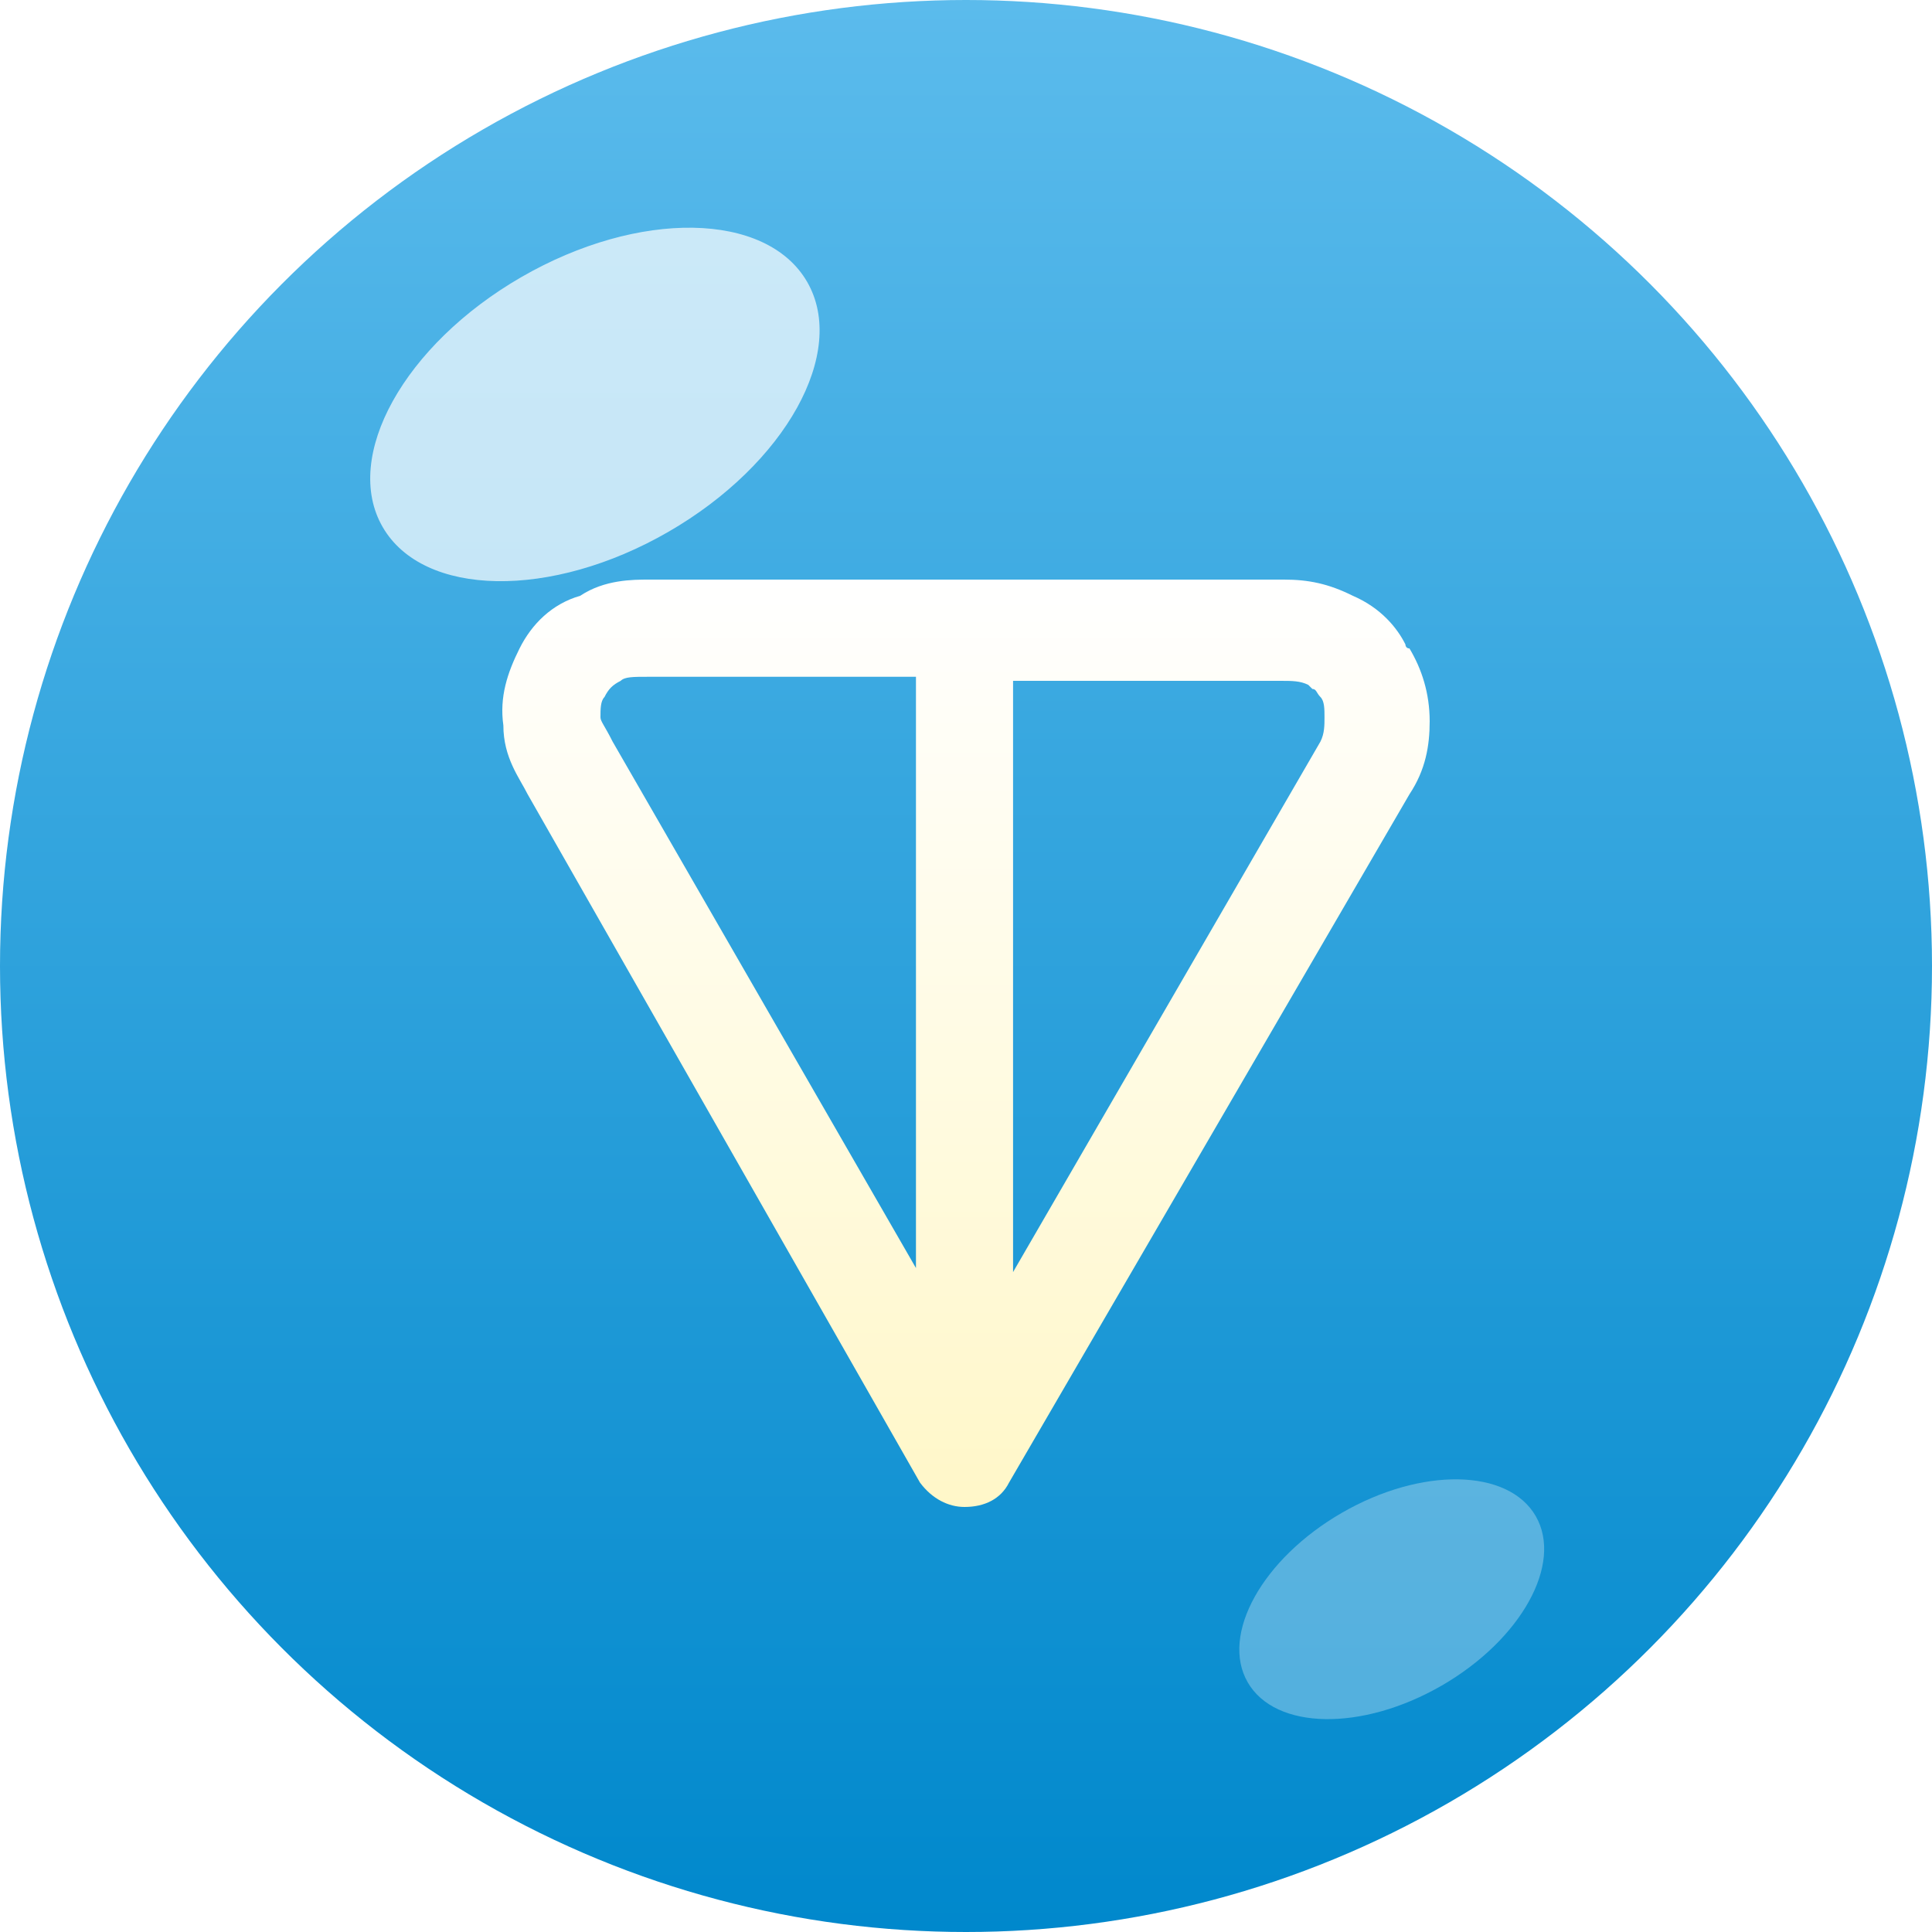 <svg width="50" height="50" viewBox="0 0 50 50" fill="none" xmlns="http://www.w3.org/2000/svg">
<g filter="url(#filter0_i_39_6)">
<circle cx="25" cy="25" r="25" fill="url(#paint0_linear_39_6)"/>
</g>
<ellipse cx="15.396" cy="10.467" rx="6.343" ry="3.806" transform="rotate(-30 15.396 10.467)" fill="white" fill-opacity="0.7"/>
<ellipse cx="36.018" cy="41.388" rx="4.303" ry="2.582" transform="rotate(-30 36.018 41.388)" fill="white" fill-opacity="0.3"/>
<g filter="url(#filter1_d_39_6)">
<path fill-rule="evenodd" clip-rule="evenodd" d="M16.796 14H33.231C33.859 14 34.383 14.105 35.011 14.419C35.744 14.734 36.163 15.258 36.372 15.677C36.372 15.677 36.372 15.782 36.477 15.782C36.791 16.306 37 16.934 37 17.668C37 18.297 36.895 18.926 36.477 19.555L26.113 37.371C25.903 37.79 25.485 38 24.961 38C24.543 38 24.124 37.79 23.81 37.371L13.655 19.555C13.446 19.135 13.027 18.611 13.027 17.773C12.922 17.039 13.132 16.41 13.446 15.782C13.76 15.153 14.283 14.629 15.016 14.419C15.644 14 16.377 14 16.796 14ZM23.705 16.515H16.796C16.377 16.515 16.168 16.515 16.063 16.62C15.854 16.725 15.749 16.83 15.644 17.039C15.54 17.144 15.54 17.354 15.54 17.563C15.54 17.668 15.644 17.773 15.854 18.192L23.705 31.817V16.515ZM26.218 16.515V31.921L34.173 18.192C34.278 17.983 34.278 17.773 34.278 17.563C34.278 17.354 34.278 17.144 34.173 17.039C34.069 16.934 34.069 16.83 33.964 16.83L33.859 16.725C33.65 16.62 33.441 16.62 33.127 16.62H26.218V16.515Z" fill="url(#paint1_linear_39_6)"/>
</g>
<defs>
<filter id="filter0_i_39_6" x="0" y="0" width="50" height="50" filterUnits="userSpaceOnUse" color-interpolation-filters="sRGB">
<feFlood flood-opacity="0" result="BackgroundImageFix"/>
<feBlend mode="normal" in="SourceGraphic" in2="BackgroundImageFix" result="shape"/>
<feColorMatrix in="SourceAlpha" type="matrix" values="0 0 0 0 0 0 0 0 0 0 0 0 0 0 0 0 0 0 127 0" result="hardAlpha"/>
<feOffset/>
<feGaussianBlur stdDeviation="2.5"/>
<feComposite in2="hardAlpha" operator="arithmetic" k2="-1" k3="1"/>
<feColorMatrix type="matrix" values="0 0 0 0 0.465 0 0 0 0 0.811 0 0 0 0 0.988 0 0 0 1 0"/>
<feBlend mode="normal" in2="shape" result="effect1_innerShadow_39_6"/>
</filter>
<filter id="filter1_d_39_6" x="13" y="14" width="24" height="25" filterUnits="userSpaceOnUse" color-interpolation-filters="sRGB">
<feFlood flood-opacity="0" result="BackgroundImageFix"/>
<feColorMatrix in="SourceAlpha" type="matrix" values="0 0 0 0 0 0 0 0 0 0 0 0 0 0 0 0 0 0 127 0" result="hardAlpha"/>
<feOffset dy="1"/>
<feComposite in2="hardAlpha" operator="out"/>
<feColorMatrix type="matrix" values="0 0 0 0 0 0 0 0 0 0 0 0 0 0 0 0 0 0 0.15 0"/>
<feBlend mode="normal" in2="BackgroundImageFix" result="effect1_dropShadow_39_6"/>
<feBlend mode="normal" in="SourceGraphic" in2="effect1_dropShadow_39_6" result="shape"/>
</filter>
<linearGradient id="paint0_linear_39_6" x1="25" y1="0" x2="25" y2="50" gradientUnits="userSpaceOnUse">
<stop stop-color="#5BBBEC"/>
<stop offset="1" stop-color="#0088CC"/>
</linearGradient>
<linearGradient id="paint1_linear_39_6" x1="25" y1="14" x2="25" y2="38" gradientUnits="userSpaceOnUse">
<stop stop-color="white"/>
<stop offset="1" stop-color="#FFF7C8"/>
</linearGradient>
</defs>
</svg>
